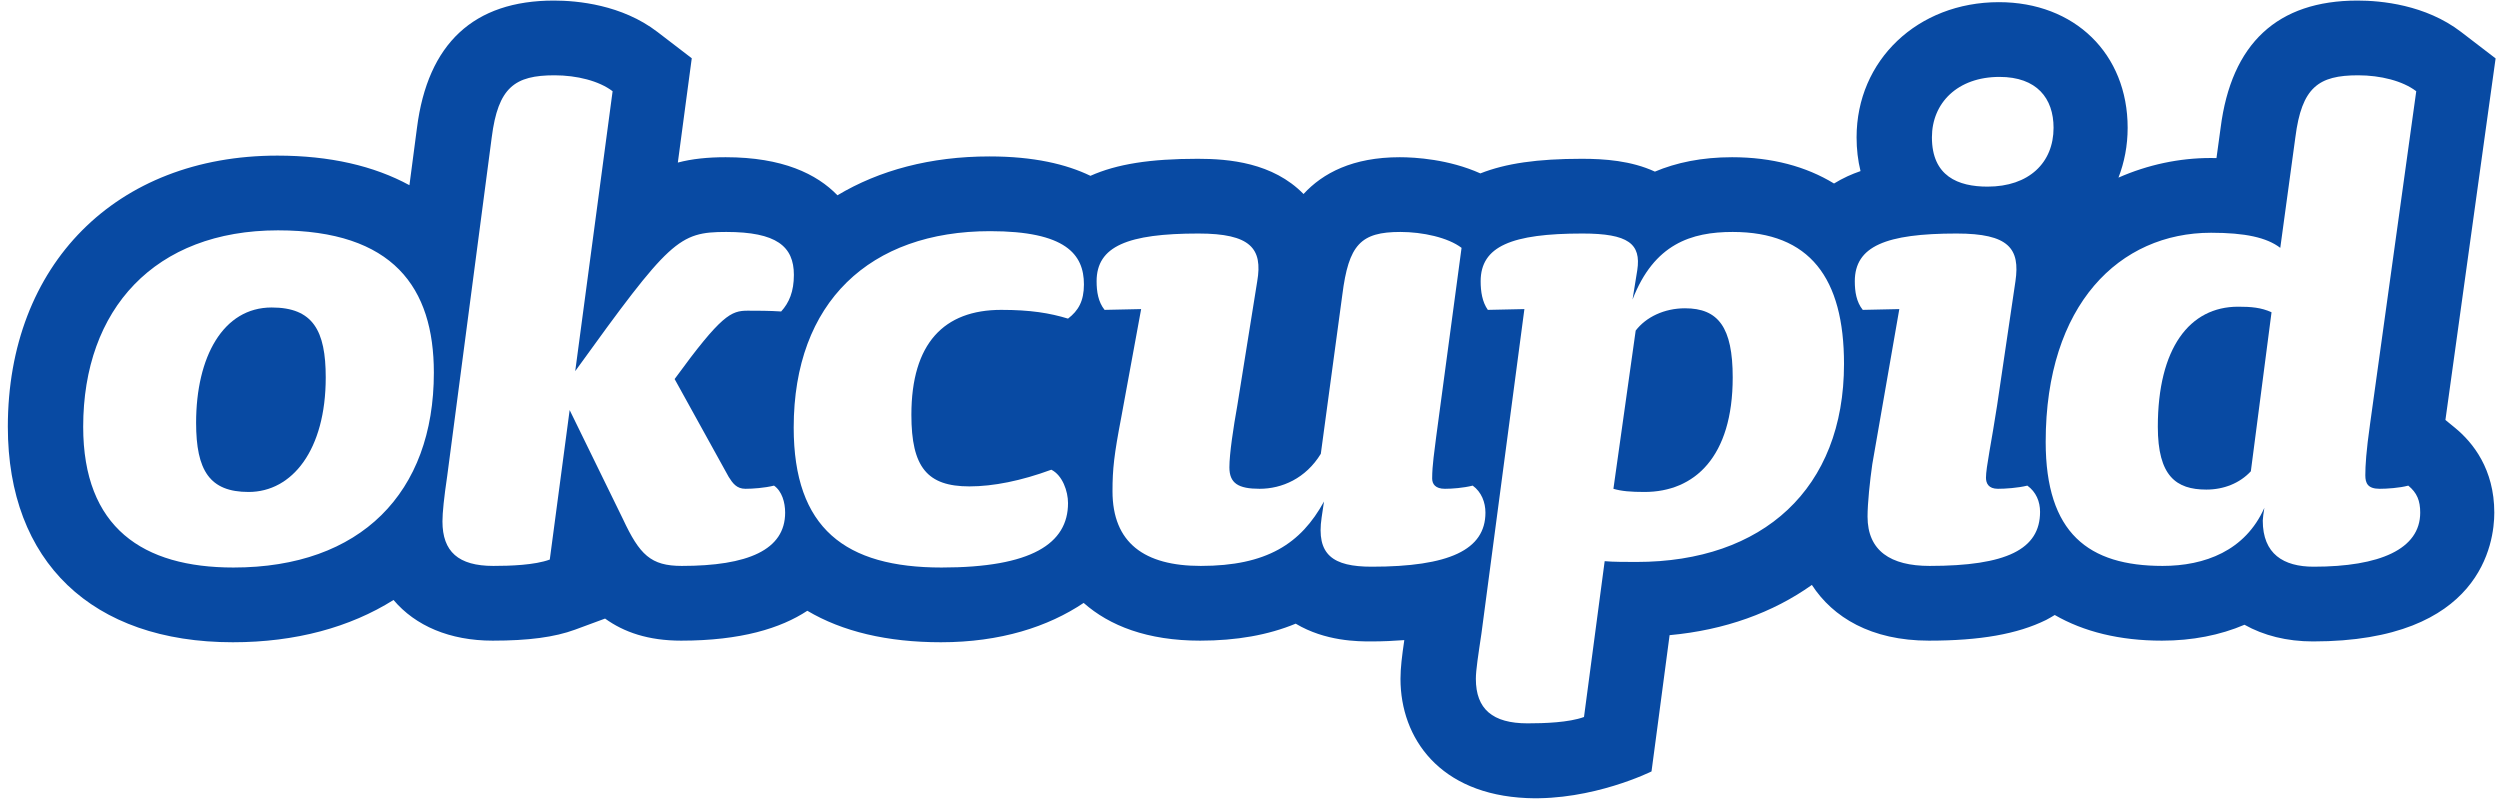 
  <svg viewBox="0 0 215 69" fill="none" xmlns="http://www.w3.org/2000/svg">
<path d="M144.909 26.513C143.133 26.513 141.56 27.265 140.669 28.43L138.754 42.036C139.437 42.242 140.26 42.309 141.421 42.309C145.729 42.309 149.013 39.299 149.013 32.463C149.013 28.154 147.781 26.513 144.909 26.513" fill="#084AA3"/>
<path d="M185.573 36.703C185.573 40.942 187.145 42.104 189.745 42.104C191.249 42.104 192.617 41.557 193.573 40.531L195.352 26.855C194.464 26.444 193.573 26.376 192.479 26.376C188.307 26.376 185.573 29.931 185.573 36.703Z" fill="#084AA3"/>
<path d="M23.362 26.444C19.191 26.444 16.865 30.683 16.865 36.359C16.865 40.463 18.028 42.309 21.379 42.309C25.138 42.309 28.013 38.684 28.013 32.463C28.013 28.43 26.918 26.444 23.362 26.444Z" fill="#084AA3"/>
<path d="M198.976 48.736C196.377 48.736 194.598 47.643 194.598 44.77C194.598 44.635 194.669 44.02 194.734 43.676C193.093 47.369 189.606 48.669 185.984 48.669C179.622 48.669 175.929 45.867 175.929 38.002C175.929 26.17 182.289 20.017 190.153 20.017C193.093 20.017 194.94 20.426 196.104 21.315L197.401 11.811C197.95 7.504 199.385 6.476 202.805 6.476C204.718 6.476 206.636 6.956 207.797 7.846L203.83 36.426C203.489 38.822 203.418 40.054 203.418 40.874C203.418 41.557 203.625 42.036 204.65 42.036C205.268 42.036 206.36 41.966 207.112 41.763C207.864 42.38 208.138 43.059 208.138 44.088C208.138 47.234 204.65 48.736 198.976 48.736V48.736ZM165.942 48.669C162.59 48.669 160.609 47.369 160.609 44.429C160.609 43.268 160.812 41.351 161.018 39.916L163.341 26.581L160.197 26.649C159.648 25.965 159.513 25.076 159.513 24.187C159.513 21.18 162.18 20.083 168.265 20.083C172.778 20.083 173.737 21.383 173.328 24.187L171.752 34.856C171.273 38.002 170.794 40.19 170.794 41.078C170.794 41.557 171.002 42.036 171.822 42.036C172.437 42.036 173.53 41.966 174.352 41.763C175.104 42.309 175.445 43.13 175.445 44.02C175.445 47.234 172.576 48.669 165.942 48.669V48.669ZM171.958 6.614C175.172 6.614 176.606 8.459 176.606 10.991C176.606 13.998 174.486 16.05 170.932 16.05C168.401 16.05 166.145 15.159 166.145 11.811C166.145 8.869 168.336 6.614 171.958 6.614V6.614ZM140.74 48.328C139.986 48.328 138.62 48.328 138.002 48.26L136.224 61.661C134.926 62.14 132.805 62.208 131.369 62.208C128.361 62.208 126.924 60.979 126.924 58.38C126.924 57.627 127.13 56.328 127.404 54.481L131.098 26.581L127.953 26.649C127.472 25.965 127.336 25.076 127.336 24.187C127.336 21.18 130.002 20.083 136.088 20.083C140.054 20.083 141.148 20.972 140.806 23.232L140.398 25.761C142.245 20.972 145.456 19.948 149.013 19.948C155.645 19.948 158.585 23.913 158.585 31.3C158.585 42.036 151.612 48.328 140.74 48.328V48.328ZM117.969 48.736C114.62 48.736 113.182 47.71 113.661 44.497L113.864 43.13C111.882 46.755 108.94 48.669 103.266 48.669C98.413 48.669 95.675 46.687 95.675 42.242C95.675 40.328 95.813 39.096 96.43 35.882L98.138 26.581L94.993 26.649C94.445 25.965 94.308 25.076 94.308 24.187C94.308 21.18 96.976 20.083 103.064 20.083C107.574 20.083 108.601 21.383 108.122 24.187L106.412 34.856C106.07 36.77 105.728 39.028 105.728 40.19C105.728 41.557 106.481 42.036 108.328 42.036C110.242 42.036 112.294 41.148 113.59 39.028L115.44 25.35C115.986 21.042 117.013 19.948 120.432 19.948C122.346 19.948 124.533 20.426 125.694 21.315L123.508 37.591C123.372 38.752 123.166 39.984 123.166 41.148C123.166 41.624 123.44 42.036 124.26 42.036C124.874 42.036 125.833 41.966 126.653 41.763C127.406 42.309 127.748 43.2 127.748 44.088C127.748 47.299 124.601 48.736 117.969 48.736V48.736ZM91.85 27.401C90.278 26.923 88.636 26.649 86.107 26.649C81.182 26.649 78.379 29.522 78.379 35.676C78.379 40.19 79.746 41.83 83.369 41.83C85.422 41.83 87.815 41.351 90.415 40.395C91.372 40.874 91.85 42.242 91.85 43.268C91.85 46.755 88.704 48.807 80.978 48.807C72.703 48.807 68.258 45.455 68.258 36.77C68.258 25.965 74.823 19.88 85.148 19.88C91.646 19.88 93.218 21.864 93.218 24.461C93.218 25.897 92.738 26.719 91.85 27.401V27.401ZM58.633 48.669C55.966 48.669 55.009 47.71 53.571 44.635L48.99 35.265L47.281 48.122C45.983 48.601 43.863 48.669 42.425 48.669C39.418 48.669 38.051 47.44 38.051 44.838C38.051 44.088 38.186 42.788 38.459 40.942L42.289 11.811C42.837 7.504 44.272 6.476 47.692 6.476C49.605 6.476 51.522 6.956 52.684 7.846L49.469 31.917C57.608 20.633 58.359 19.948 62.462 19.948C66.769 19.948 68.274 21.18 68.274 23.641C68.274 25.076 67.864 26.034 67.18 26.787C66.154 26.719 65.129 26.719 64.308 26.719C62.872 26.719 62.053 27.061 58.017 32.598L62.666 41.01C63.009 41.557 63.35 42.036 64.104 42.036C64.719 42.036 65.746 41.966 66.565 41.763C67.248 42.242 67.522 43.2 67.522 44.088C67.522 47.299 64.308 48.669 58.633 48.669V48.669ZM20.079 48.807C12.285 48.807 7.154 45.385 7.154 36.703C7.154 26.581 13.31 19.81 23.91 19.81C33.824 19.81 37.312 24.734 37.312 32.052C37.312 42.38 31.021 48.807 20.079 48.807V48.807ZM211.133 36.794L210.306 36.117L214.106 8.729L214.622 5.023L211.653 2.746C208.593 0.399 204.76 0.049 202.749 0.049C195.86 0.049 191.896 3.734 190.972 11L190.617 13.594C190.442 13.591 190.27 13.589 190.098 13.589C187.44 13.589 184.734 14.155 182.188 15.275C182.693 13.967 182.978 12.532 182.978 10.991C182.978 4.629 178.424 0.186 171.904 0.186C164.926 0.186 159.666 5.183 159.666 11.811C159.666 12.836 159.781 13.806 160.005 14.714C159.617 14.848 159.245 14.996 158.888 15.159C158.478 15.345 158.096 15.559 157.726 15.782C155.322 14.315 152.385 13.521 148.958 13.521C146.344 13.521 144.153 13.987 142.322 14.759C140.276 13.818 137.989 13.656 136.033 13.656C132.221 13.656 129.497 14.05 127.312 14.913C124.596 13.695 121.7 13.521 120.377 13.521C116.338 13.521 113.762 14.883 112.104 16.685C109.458 13.982 105.68 13.656 103.009 13.656C98.896 13.656 96.044 14.11 93.778 15.121C91.695 14.116 88.899 13.453 85.094 13.453C80.026 13.453 75.615 14.642 72.021 16.795C70.25 14.965 67.307 13.521 62.407 13.521C60.851 13.521 59.51 13.661 58.294 13.981L58.998 8.697L59.492 5.01L56.539 2.746C53.479 0.399 49.648 0.049 47.638 0.049C40.747 0.049 36.784 3.734 35.859 11L35.211 15.927C32.164 14.267 28.36 13.383 23.855 13.383C9.989 13.383 0.674 22.754 0.674 36.703C0.674 48.304 7.907 55.234 20.024 55.234C25.423 55.234 30.104 53.947 33.843 51.598C35.724 53.822 38.679 55.096 42.371 55.096C45.453 55.096 47.703 54.796 49.452 54.151L52.036 53.197C53.651 54.364 55.743 55.096 58.578 55.096C63.714 55.096 67.143 54.031 69.43 52.526C72.436 54.309 76.289 55.234 80.923 55.234C86.034 55.234 90.138 53.903 93.194 51.851C95.418 53.815 98.672 55.096 103.212 55.096C106.334 55.096 109.065 54.614 111.429 53.635C113.984 55.164 116.814 55.163 117.914 55.163C118.932 55.163 119.872 55.117 120.77 55.049C120.57 56.414 120.442 57.44 120.442 58.38C120.442 63.484 123.81 68.315 131.314 68.635C136.952 68.874 142.03 66.343 142.03 66.343L142.541 62.505L143.585 54.624C148.336 54.19 152.476 52.682 155.822 50.304C157.625 53.083 160.912 55.096 165.888 55.096C170.294 55.096 173.494 54.531 175.964 53.317C176.226 53.187 176.461 53.033 176.708 52.89C179.202 54.328 182.289 55.096 185.929 55.096C188.536 55.096 190.929 54.624 193.026 53.729C194.669 54.653 196.666 55.163 198.921 55.163C213.388 55.163 214.51 46.684 214.51 44.088C214.51 40.348 212.674 38.057 211.133 36.794" fill="#084AA3"/>
</svg>